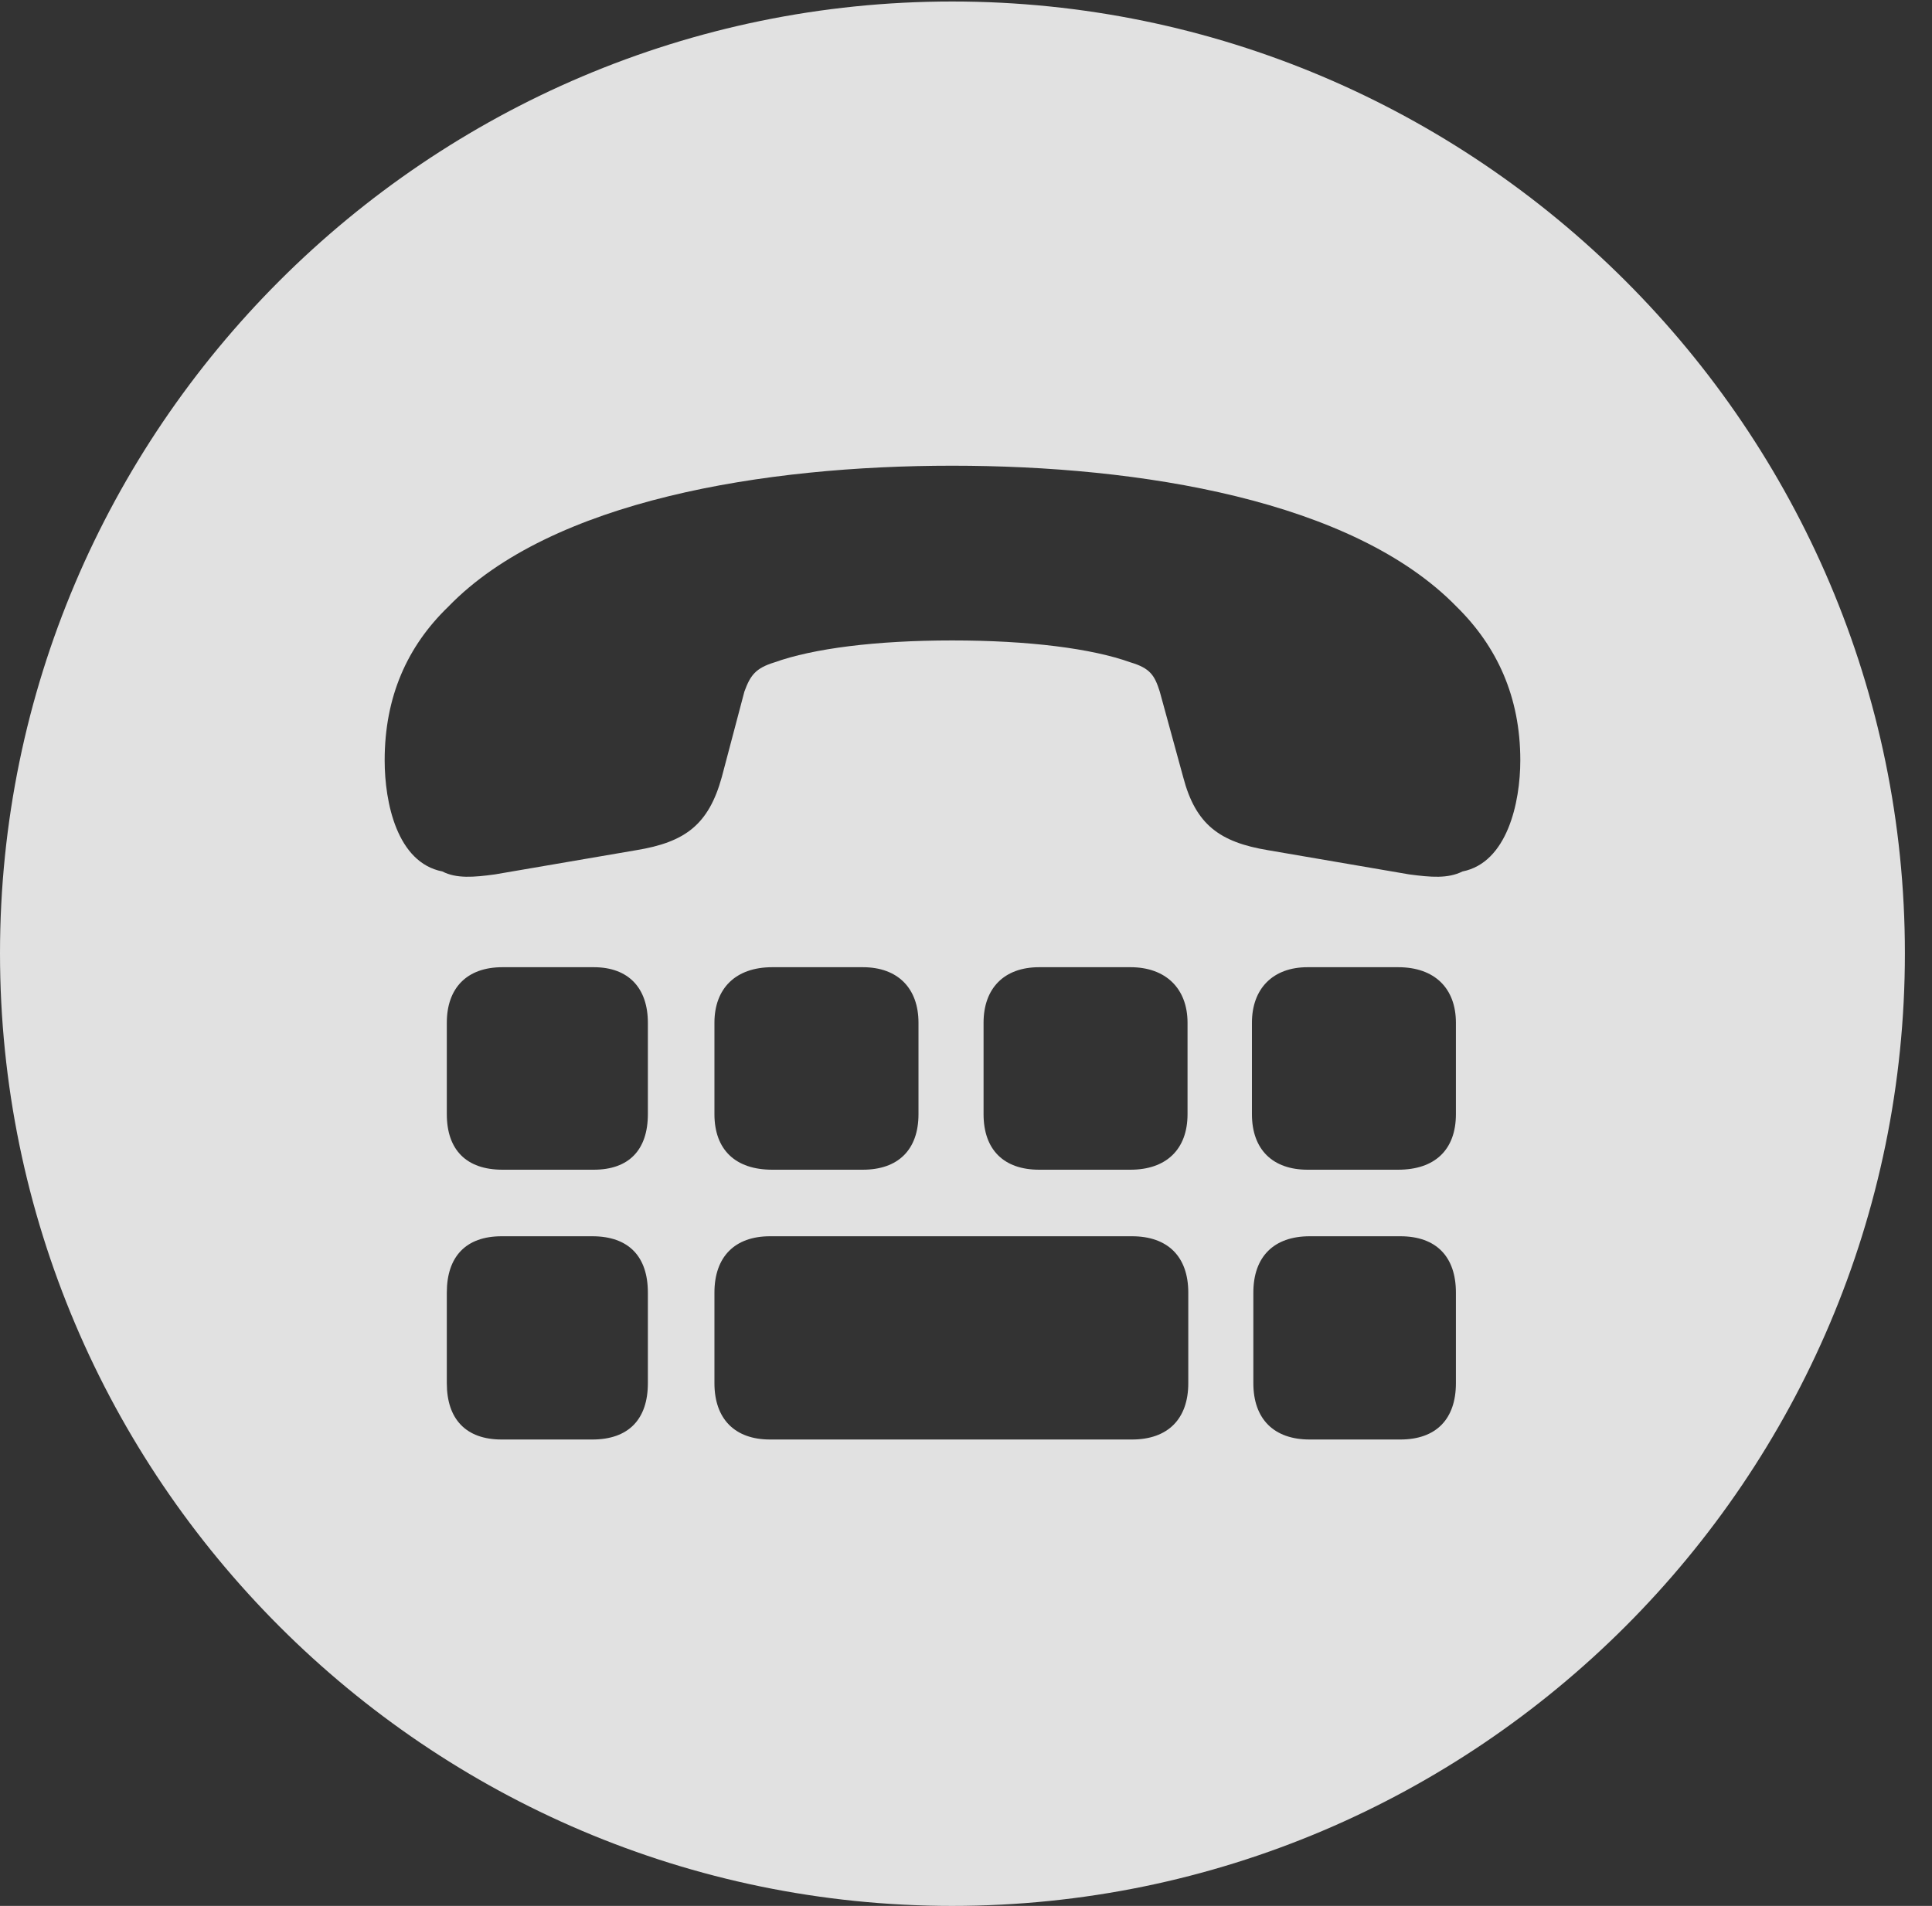 <?xml version="1.0" encoding="UTF-8"?>
<!--Generator: Apple Native CoreSVG 341-->
<!DOCTYPE svg
PUBLIC "-//W3C//DTD SVG 1.1//EN"
       "http://www.w3.org/Graphics/SVG/1.1/DTD/svg11.dtd">
<svg version="1.1" xmlns="http://www.w3.org/2000/svg" xmlns:xlink="http://www.w3.org/1999/xlink" viewBox="0 0 25.801 25.459">
 <rect x="0" y="0" width="25.801" height="25.459" fill="#333333" stroke="none"/>
 <g>
  <rect height="25.459" opacity="0" width="25.801" x="0" y="0"/>
  <path d="M25.439 12.734C25.439 19.746 19.727 25.459 12.715 25.459C5.713 25.459 0 19.746 0 12.734C0 5.732 5.713 0.02 12.715 0.02C19.727 0.02 25.439 5.732 25.439 12.734ZM6.699 16.514C6.221 16.514 5.967 16.787 5.967 17.266L5.967 18.477C5.967 18.955 6.221 19.229 6.699 19.229L7.91 19.229C8.398 19.229 8.652 18.955 8.652 18.477L8.652 17.266C8.652 16.787 8.398 16.514 7.91 16.514ZM10.283 16.514C9.814 16.514 9.541 16.787 9.541 17.266L9.541 18.477C9.541 18.955 9.814 19.229 10.283 19.229L15.117 19.229C15.596 19.229 15.869 18.955 15.869 18.477L15.869 17.266C15.869 16.787 15.596 16.514 15.117 16.514ZM17.49 16.514C17.012 16.514 16.738 16.787 16.738 17.266L16.738 18.477C16.738 18.955 17.012 19.229 17.49 19.229L18.701 19.229C19.18 19.229 19.443 18.955 19.443 18.477L19.443 17.266C19.443 16.787 19.18 16.514 18.701 16.514ZM6.709 12.92C6.23 12.92 5.967 13.203 5.967 13.662L5.967 14.883C5.967 15.361 6.23 15.625 6.709 15.625L7.93 15.625C8.398 15.625 8.652 15.361 8.652 14.883L8.652 13.662C8.652 13.203 8.398 12.92 7.93 12.92ZM10.312 12.92C9.824 12.92 9.541 13.203 9.541 13.662L9.541 14.883C9.541 15.361 9.824 15.625 10.312 15.625L11.523 15.625C11.992 15.625 12.266 15.361 12.266 14.883L12.266 13.662C12.266 13.203 11.992 12.92 11.523 12.92ZM13.877 12.92C13.408 12.92 13.135 13.203 13.135 13.662L13.135 14.883C13.135 15.361 13.408 15.625 13.877 15.625L15.098 15.625C15.566 15.625 15.859 15.361 15.859 14.883L15.859 13.662C15.859 13.203 15.566 12.92 15.098 12.92ZM17.461 12.92C17.002 12.92 16.719 13.203 16.719 13.662L16.719 14.883C16.719 15.361 17.002 15.625 17.461 15.625L18.672 15.625C19.16 15.625 19.443 15.361 19.443 14.883L19.443 13.662C19.443 13.203 19.16 12.92 18.672 12.92ZM5.986 8.105C5.439 8.633 5.137 9.307 5.137 10.156C5.137 10.723 5.303 11.523 5.908 11.641C6.094 11.738 6.328 11.719 6.611 11.68L8.496 11.357C9.15 11.25 9.463 11.016 9.639 10.381L9.941 9.238C10.02 9.023 10.088 8.926 10.342 8.848C10.859 8.662 11.699 8.555 12.715 8.555C13.74 8.555 14.58 8.662 15.098 8.848C15.361 8.926 15.42 9.023 15.488 9.238L15.801 10.381C15.967 11.016 16.289 11.25 16.934 11.357L18.818 11.68C19.111 11.719 19.336 11.738 19.531 11.641C20.127 11.523 20.303 10.723 20.303 10.156C20.303 9.307 19.99 8.633 19.453 8.105C18.066 6.68 15.225 6.221 12.715 6.221C10.215 6.221 7.363 6.68 5.986 8.105Z" fill="white" fill-opacity="0.85"/>
 </g>
</svg>
